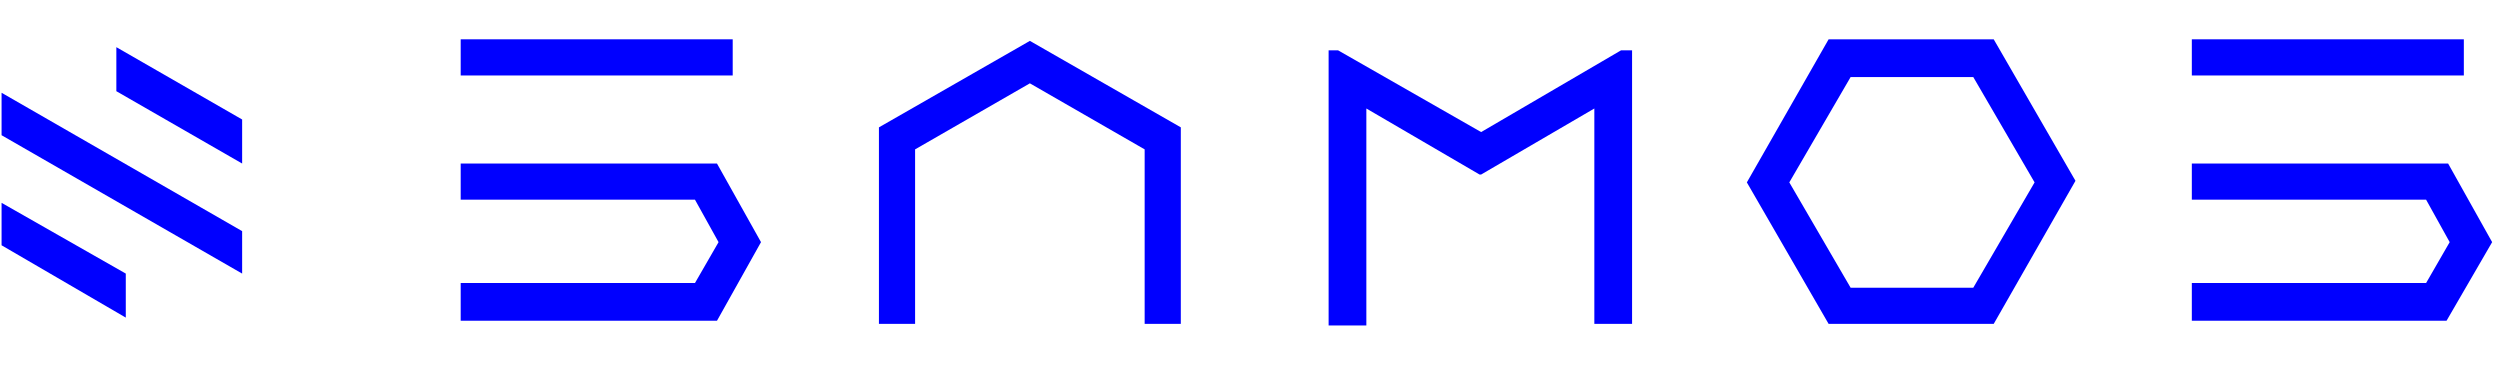 <?xml version="1.0" encoding="utf-8"?>
<!-- Generator: Adobe Illustrator 22.1.0, SVG Export Plug-In . SVG Version: 6.00 Build 0)  -->
<svg version="1.1" id="Layer_1" xmlns="http://www.w3.org/2000/svg" xmlns:xlink="http://www.w3.org/1999/xlink" x="0px" y="0px"
	 viewBox="0 0 159 23.2" style="enable-background:new 0 0 159 23.2;" xml:space="preserve">
<style type="text/css">
	.st0{fill:#0000FF;}
</style>
<g>
	<g>
		<polygon class="st0" points="0.1,8.6 15.4,17.4 15.4,14.7 0.1,5.9 		"/>
		<polygon class="st0" points="7.4,3 7.4,5.8 15.4,10.4 15.4,7.6 		"/>
		<polygon class="st0" points="0.1,15.6 8,20.2 8,17.4 0.1,12.9 		"/>
	</g>
</g>
<g>
	<g>
		<rect x="139.4" y="2.5" class="st0" width="17.3" height="2.3"/>
		<rect x="29.3" y="2.5" class="st0" width="17.3" height="2.3"/>
		<path class="st0" d="M126.8,2.5h-10.5l-5.2,9.1l5.2,9l0,0h10.5l5.2-9.1L126.8,2.5L126.8,2.5z M125.5,18.3h-7.8l-3.9-6.7l3.9-6.7
			h7.8l3.9,6.7L125.5,18.3z"/>
		<polygon class="st0" points="155.7,10.4 155.6,10.4 139.4,10.4 139.4,12.7 154.3,12.7 155.8,15.4 154.3,18 139.4,18 139.4,20.4 
			155.6,20.4 158.5,15.4 		"/>
		<polygon class="st0" points="65.5,2.6 55.9,8.1 55.9,8.1 55.9,20.6 58.2,20.6 58.2,9.5 65.5,5.3 72.8,9.5 72.8,20.6 75.1,20.6 
			75.1,8.1 65.5,2.6 		"/>
		<polygon class="st0" points="94.2,8.4 85.1,3.2 84.5,3.2 84.5,20.7 86.9,20.7 86.9,6.9 94.1,11.1 94.2,11.1 101.4,6.9 101.4,20.6 
			103.8,20.6 103.8,3.2 103.1,3.2 		"/>
		<polygon class="st0" points="45.6,10.4 29.3,10.4 29.3,12.7 44.2,12.7 45.7,15.4 44.2,18 29.3,18 29.3,20.4 45.6,20.4 48.4,15.4 
			45.6,10.4 		"/>
	</g>
</g>
</svg>
